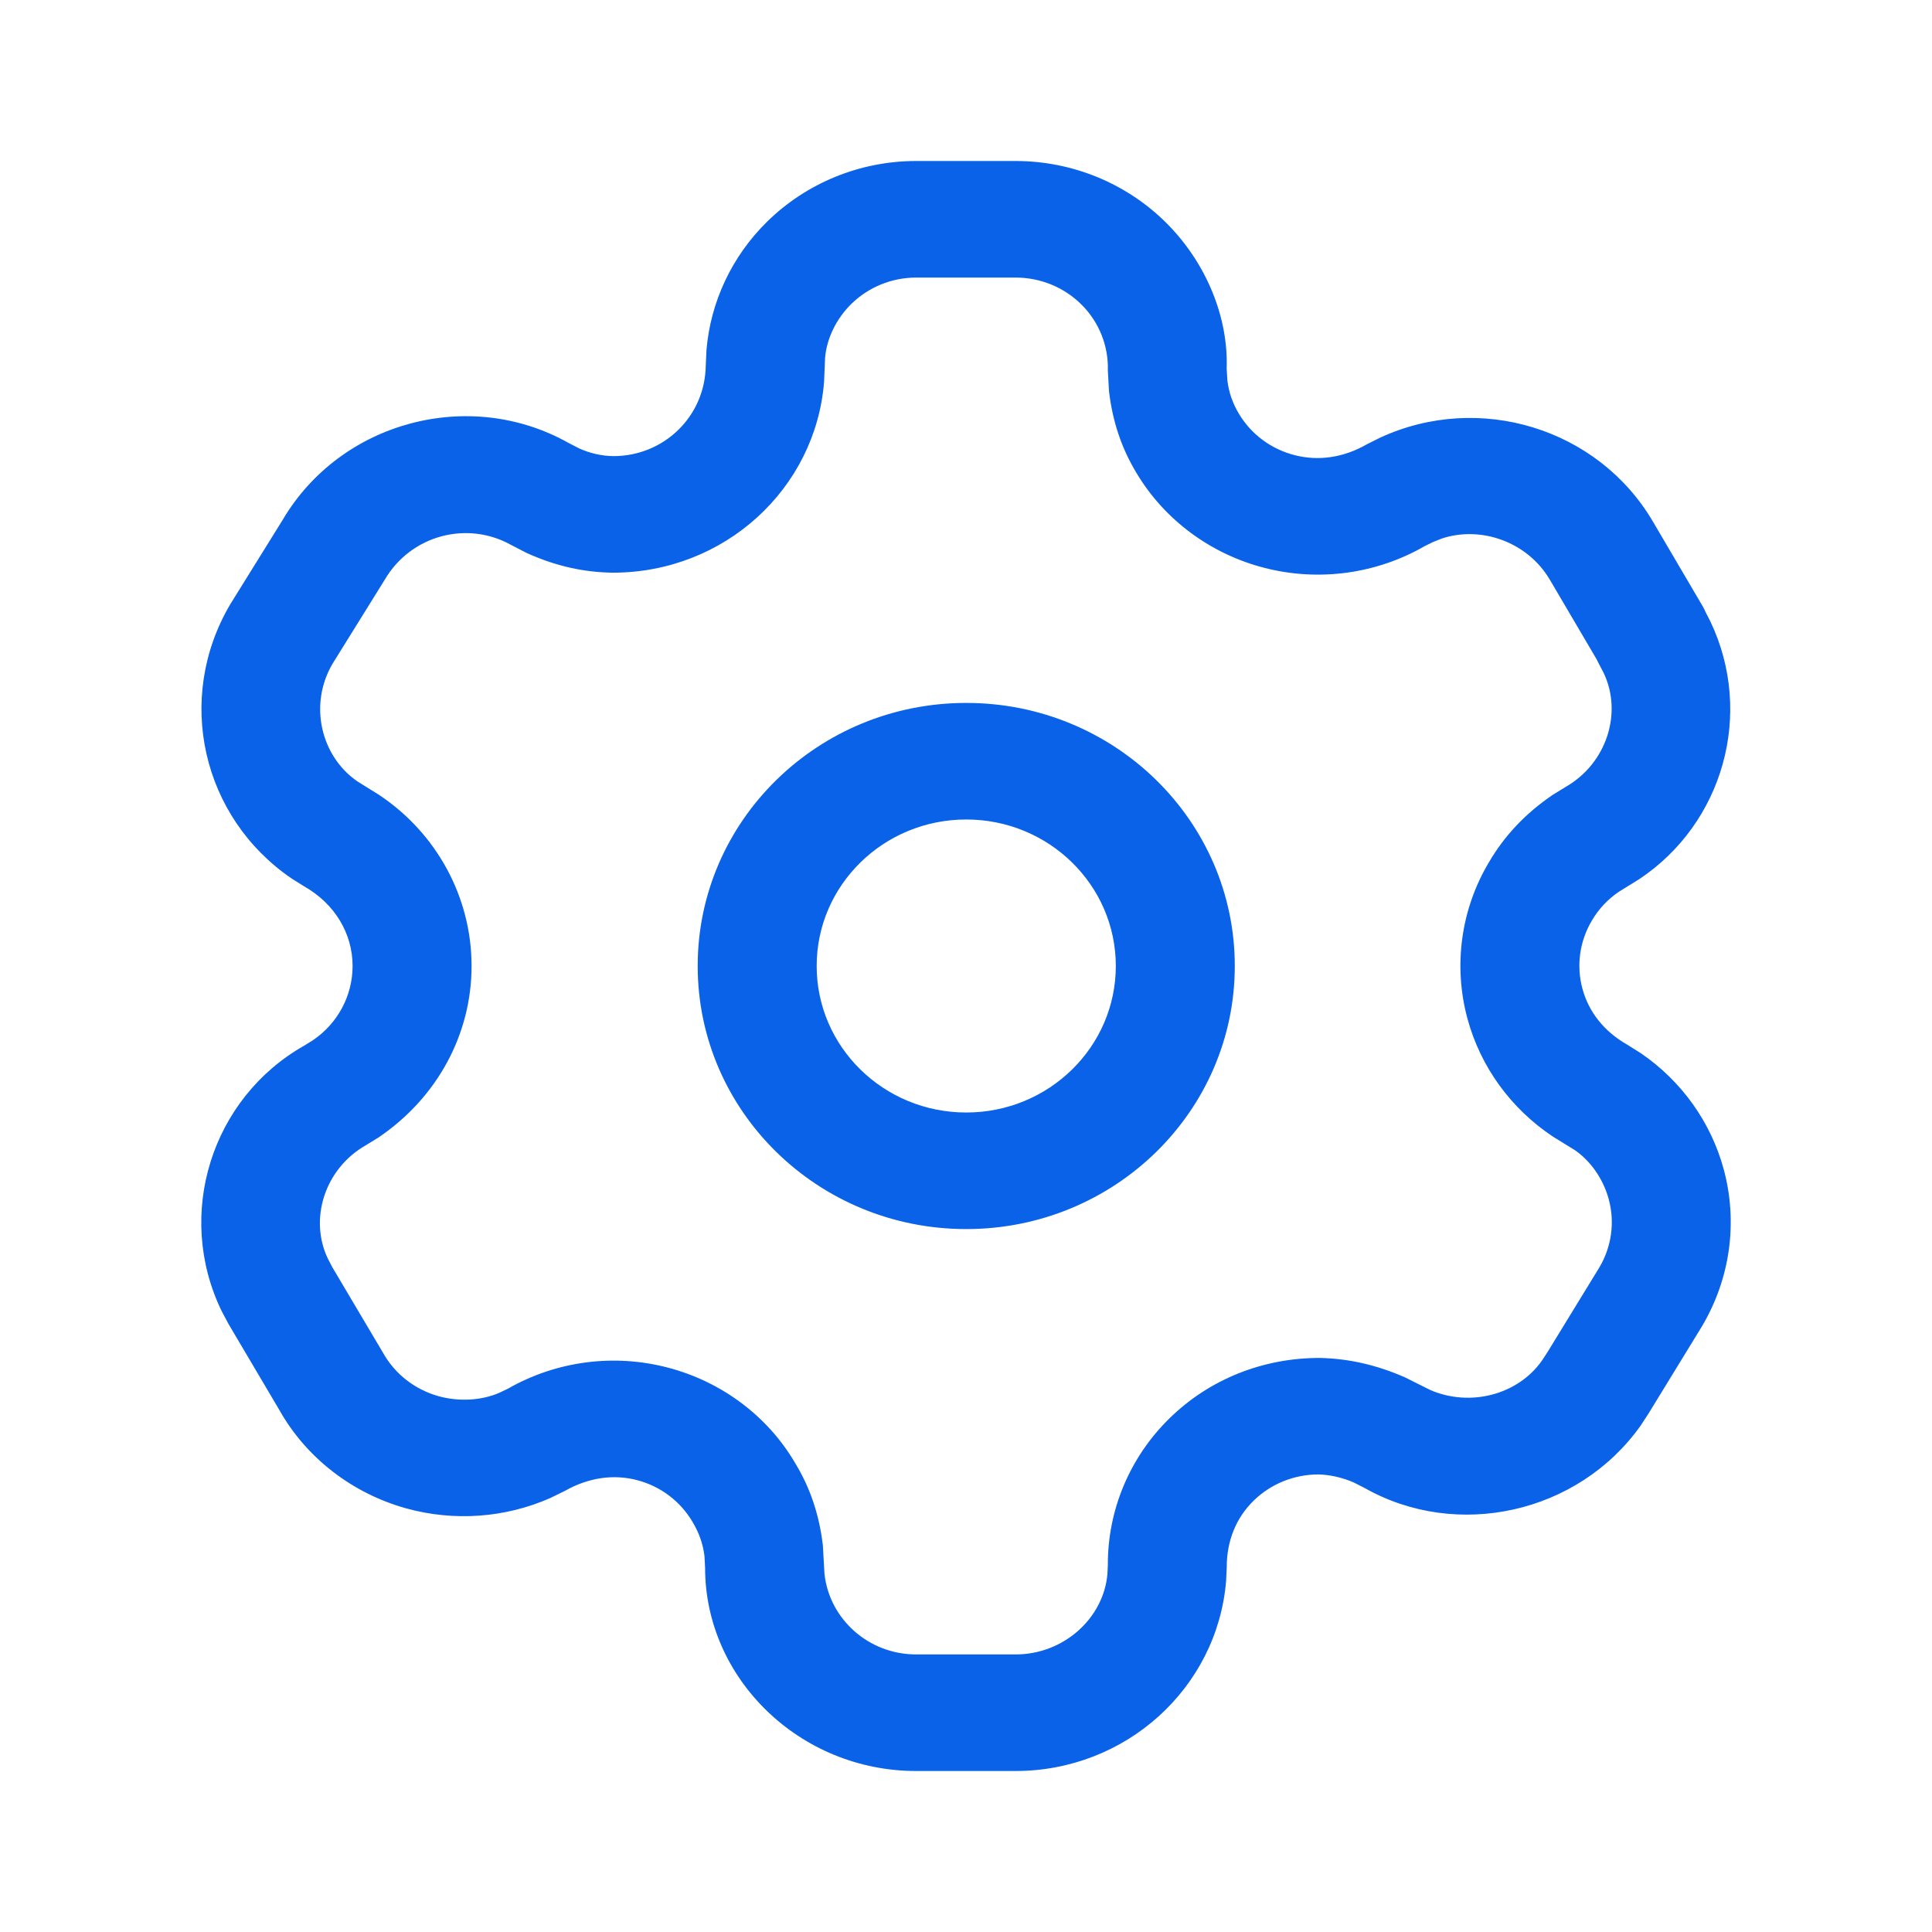 <svg width="24" height="24" viewBox="0 0 24 24" fill="none" xmlns="http://www.w3.org/2000/svg">
<path fill-rule="evenodd" clip-rule="evenodd" d="M12.616 2H11.381C10.685 2 10.019 2.272 9.528 2.755C9.093 3.183 8.827 3.747 8.776 4.348L8.767 4.542C8.758 5.174 8.247 5.666 7.621 5.666C7.479 5.665 7.331 5.632 7.196 5.571L7.062 5.502C5.832 4.81 4.231 5.234 3.509 6.462L2.86 7.507C2.169 8.68 2.51 10.155 3.624 10.914L3.779 11.011C4.161 11.228 4.38 11.599 4.38 12C4.38 12.369 4.195 12.714 3.886 12.923L3.781 12.988C2.627 13.641 2.172 15.084 2.752 16.284L2.837 16.444L3.474 17.522C3.805 18.108 4.373 18.55 5.044 18.737C5.64 18.902 6.275 18.857 6.838 18.608L7.016 18.521C7.315 18.352 7.625 18.311 7.915 18.387C8.206 18.463 8.453 18.65 8.603 18.906C8.685 19.042 8.733 19.182 8.751 19.328L8.759 19.475C8.758 20.849 9.932 22 11.381 22H12.616C13.985 22 15.12 20.97 15.231 19.641L15.239 19.47C15.238 19.138 15.358 18.852 15.573 18.642C15.787 18.432 16.079 18.315 16.382 18.316C16.521 18.32 16.675 18.354 16.817 18.416L16.953 18.485C18.101 19.134 19.606 18.801 20.381 17.709L20.48 17.557L21.14 16.48C21.495 15.883 21.591 15.182 21.412 14.523C21.253 13.939 20.889 13.43 20.384 13.084L20.217 12.979C19.927 12.815 19.736 12.571 19.658 12.284C19.58 11.998 19.622 11.693 19.774 11.437C19.858 11.293 19.971 11.173 20.105 11.081L20.362 10.922C21.404 10.229 21.794 8.865 21.246 7.718L21.189 7.607C21.177 7.578 21.163 7.549 21.146 7.522L20.533 6.479C19.851 5.319 18.376 4.869 17.146 5.436L16.982 5.518C16.688 5.687 16.378 5.729 16.086 5.655C15.793 5.581 15.543 5.396 15.391 5.141C15.312 5.011 15.264 4.871 15.247 4.725L15.238 4.578C15.26 3.95 14.992 3.277 14.498 2.779C14.004 2.281 13.325 2 12.616 2ZM11.381 3.448H12.616C12.926 3.448 13.223 3.57 13.439 3.788C13.655 4.005 13.771 4.299 13.762 4.602L13.776 4.855C13.82 5.24 13.936 5.575 14.118 5.876C14.467 6.46 15.042 6.885 15.714 7.056C16.386 7.227 17.1 7.129 17.698 6.784L17.802 6.733L17.913 6.689C18.401 6.529 18.976 6.732 19.253 7.202L19.838 8.197L19.851 8.225L19.921 8.359C20.158 8.855 19.96 9.483 19.448 9.776L19.287 9.875C18.946 10.107 18.685 10.387 18.495 10.713C18.147 11.297 18.051 11.999 18.23 12.657C18.393 13.256 18.772 13.775 19.292 14.12L19.564 14.288C19.757 14.421 19.915 14.642 19.984 14.896C20.062 15.182 20.02 15.488 19.868 15.744L19.224 16.796L19.151 16.907C18.853 17.326 18.265 17.481 17.769 17.268L17.453 17.11C17.1 16.955 16.756 16.878 16.405 16.869C15.691 16.865 15.021 17.135 14.528 17.619C14.034 18.102 13.759 18.759 13.762 19.442L13.757 19.551C13.71 20.102 13.214 20.552 12.616 20.552H11.381C10.79 20.552 10.304 20.114 10.242 19.552L10.222 19.198C10.177 18.813 10.062 18.478 9.879 18.177C9.54 17.596 8.969 17.165 8.297 16.989C7.626 16.813 6.911 16.907 6.311 17.25L6.202 17.302C5.986 17.396 5.708 17.416 5.448 17.344C5.155 17.262 4.907 17.07 4.76 16.808L4.13 15.745L4.074 15.638C3.836 15.144 4.034 14.516 4.546 14.226L4.702 14.13C5.434 13.634 5.858 12.845 5.858 12C5.858 11.143 5.422 10.347 4.704 9.871L4.443 9.709C3.983 9.395 3.834 8.75 4.131 8.245L4.781 7.199C5.105 6.648 5.804 6.463 6.352 6.771L6.544 6.87C6.904 7.033 7.256 7.11 7.613 7.114C9 7.114 10.133 6.071 10.237 4.742L10.25 4.437C10.271 4.207 10.386 3.962 10.575 3.776C10.789 3.566 11.079 3.448 11.381 3.448ZM12.003 8.732C10.161 8.732 8.667 10.195 8.667 12C8.667 13.805 10.161 15.268 12.003 15.268C13.845 15.268 15.339 13.805 15.339 12C15.339 10.195 13.845 8.732 12.003 8.732ZM12.003 10.18C13.029 10.18 13.861 10.995 13.861 12C13.861 13.005 13.029 13.82 12.003 13.82C10.977 13.82 10.145 13.005 10.145 12C10.145 10.995 10.977 10.18 12.003 10.18Z" fill="#0962E8"/>
</svg>
